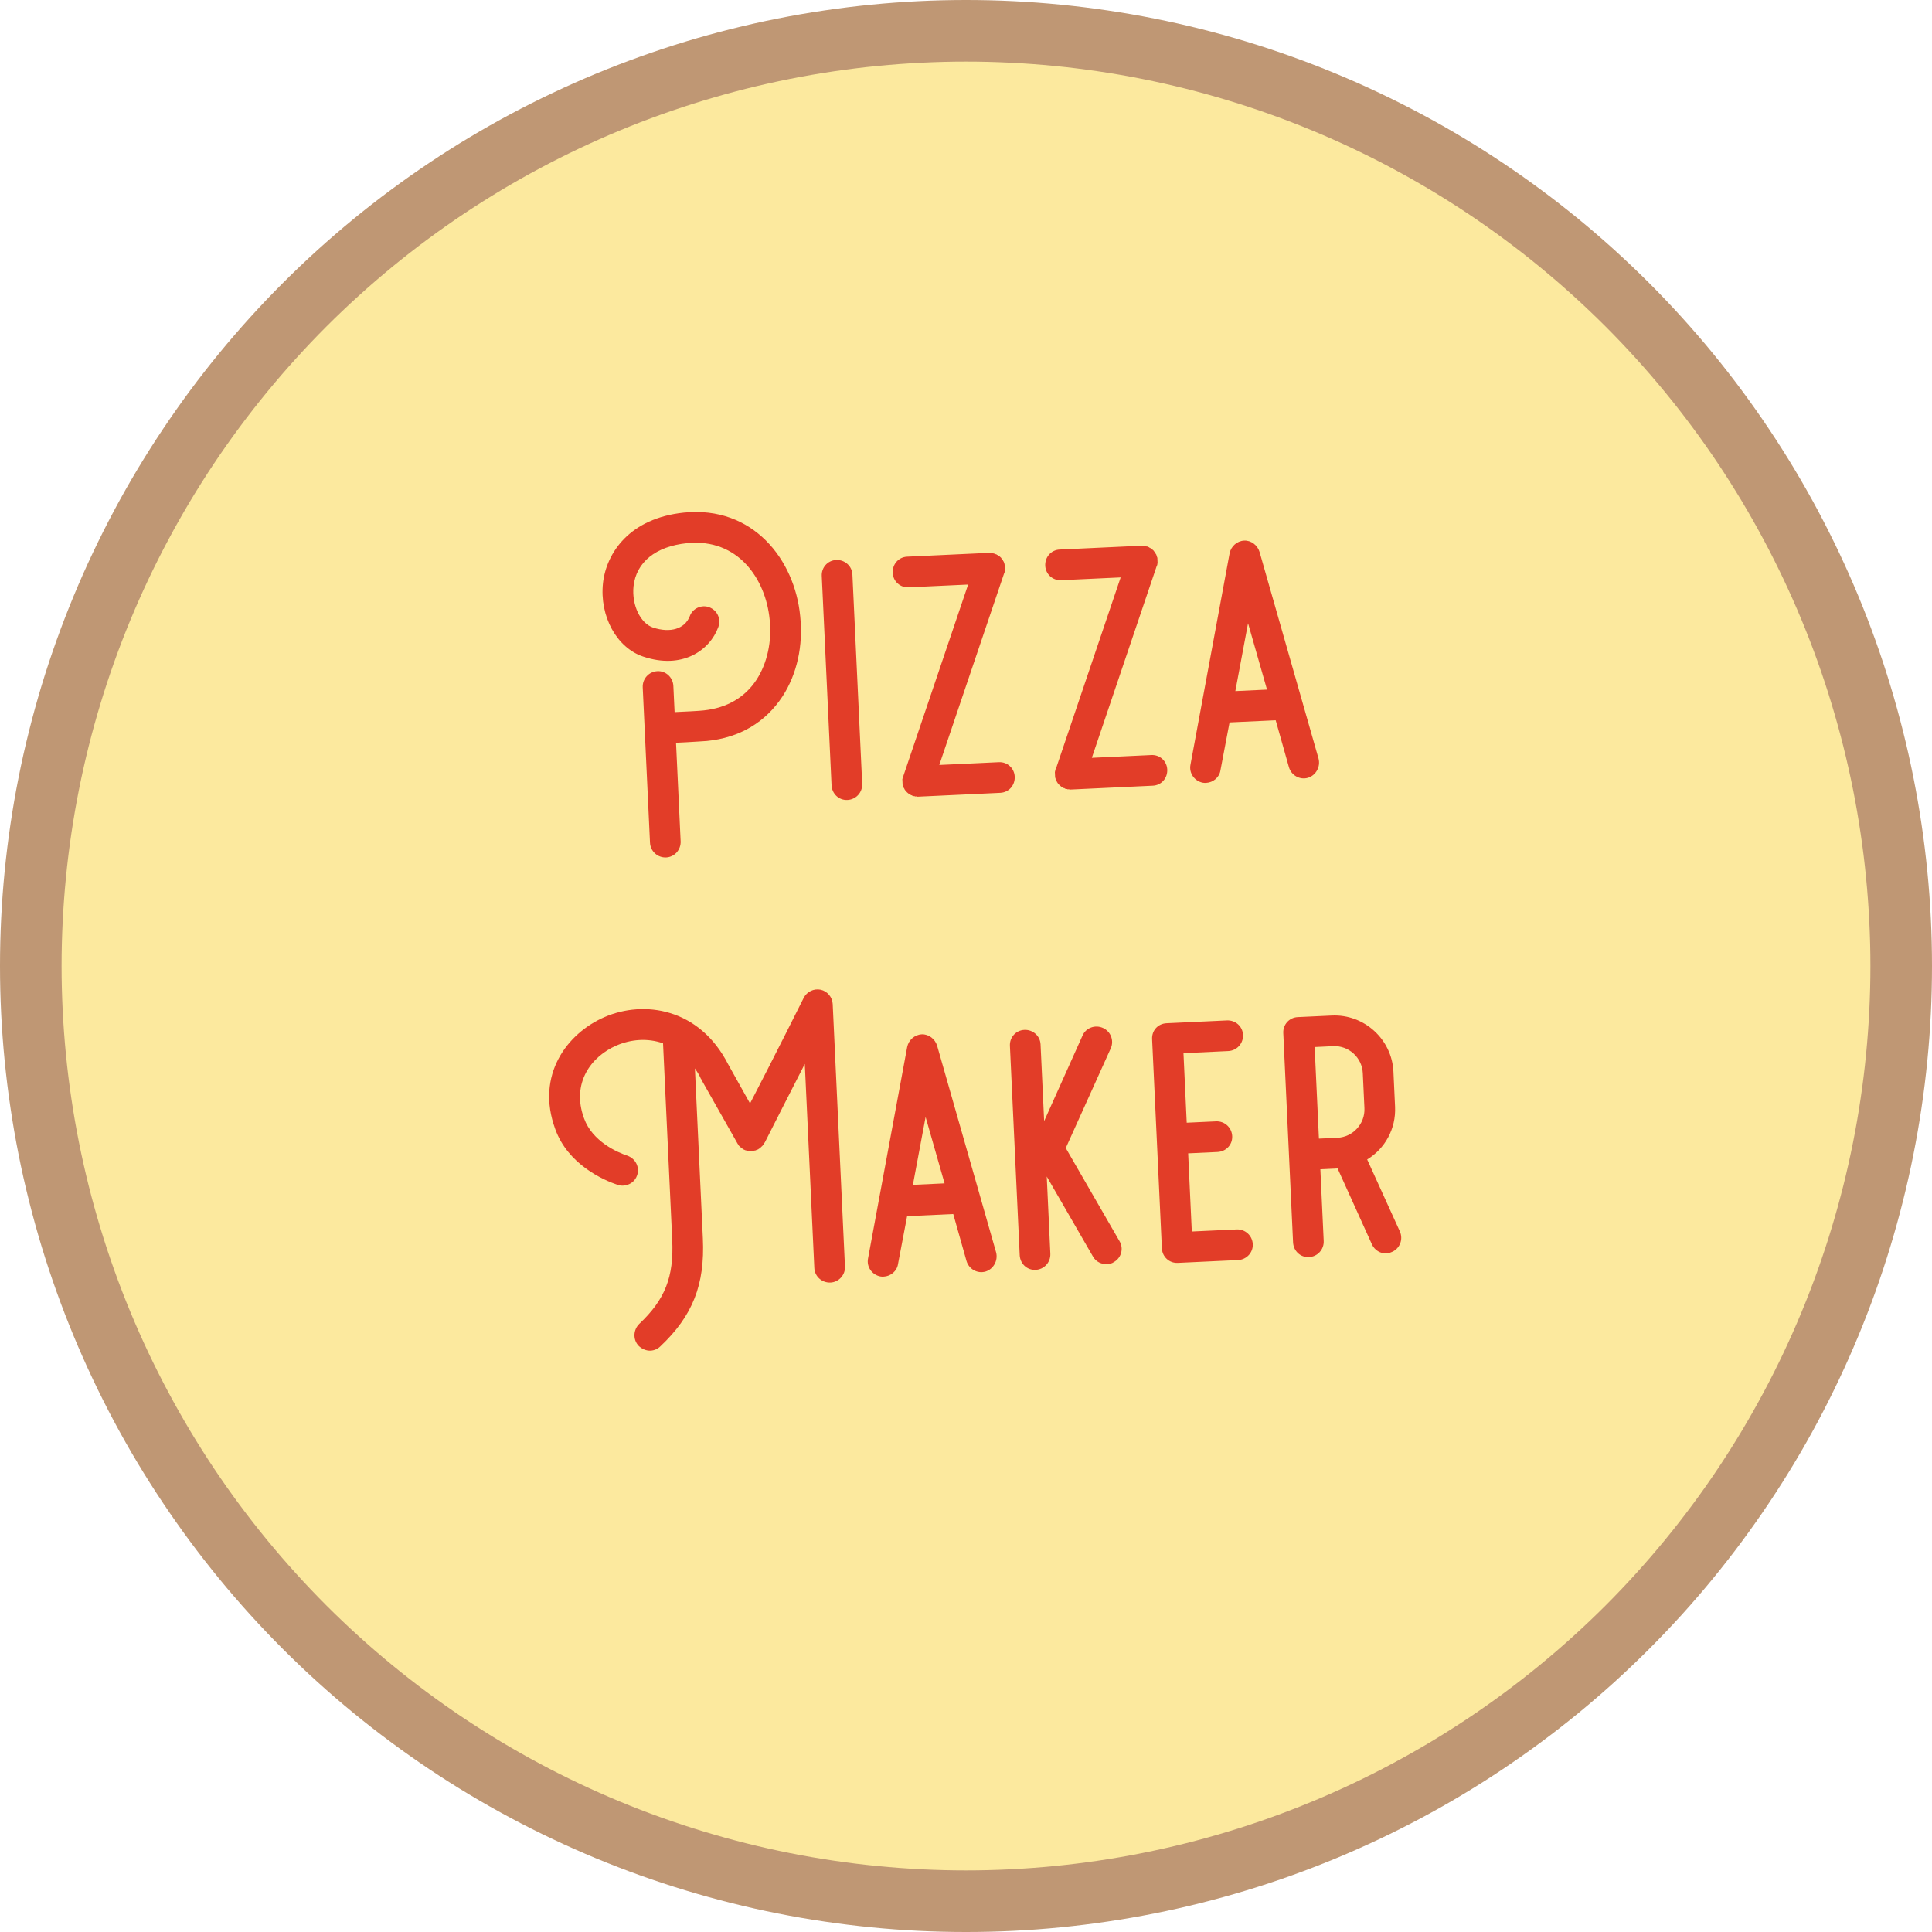 <?xml version="1.0" encoding="UTF-8"?>
<svg xmlns="http://www.w3.org/2000/svg" xmlns:xlink="http://www.w3.org/1999/xlink" width="300pt" height="300pt" viewBox="0 0 300 300" version="1.2">
<defs>
<g>
<symbol overflow="visible" id="glyph0-0">
<path style="stroke:none;" d="M 31.75 -30.309 C 30.91 -39.109 24.41 -47.484 13.691 -46.395 C 5.266 -45.52 1.66 -40.152 1.129 -35.469 C 0.566 -30.297 3.262 -25.387 7.395 -24.027 C 13.438 -22.004 17.691 -24.992 19.023 -28.59 C 19.5 -29.844 18.902 -31.207 17.648 -31.688 C 16.445 -32.164 15.031 -31.512 14.605 -30.312 C 13.84 -28.348 11.621 -27.652 8.898 -28.543 C 6.941 -29.203 5.574 -32.031 5.867 -34.938 C 6.281 -38.711 9.328 -41.156 14.18 -41.648 C 22.125 -42.449 26.391 -36.059 27.004 -29.82 C 27.379 -26.406 26.625 -22.996 24.977 -20.457 C 23.176 -17.691 20.359 -16.059 16.789 -15.68 C 16.094 -15.594 13.957 -15.492 12.246 -15.414 L 12.055 -19.477 C 11.992 -20.812 10.875 -21.832 9.59 -21.773 C 8.254 -21.711 7.234 -20.59 7.297 -19.254 L 8.426 4.855 C 8.488 6.195 9.605 7.215 10.941 7.152 C 12.227 7.09 13.246 5.973 13.184 4.637 L 12.469 -10.656 C 13.004 -10.68 13.484 -10.703 13.965 -10.727 C 15.461 -10.797 16.688 -10.906 17.277 -10.934 C 22.344 -11.438 26.359 -13.824 29.008 -17.859 C 31.258 -21.34 32.23 -25.723 31.75 -30.309 Z M 31.75 -30.309 "/>
</symbol>
<symbol overflow="visible" id="glyph0-1">
<path style="stroke:none;" d="M 3.285 -37.445 C 1.949 -37.383 0.984 -36.266 1.043 -34.98 L 2.562 -2.477 C 2.625 -1.141 3.691 -0.117 5.027 -0.18 C 6.363 -0.242 7.383 -1.363 7.32 -2.699 L 5.801 -35.203 C 5.742 -36.488 4.625 -37.508 3.285 -37.445 Z M 3.285 -37.445 "/>
</symbol>
<symbol overflow="visible" id="glyph0-2">
<path style="stroke:none;" d="M 17.531 -5.535 L 8.281 -5.102 L 18.355 -34.879 C 18.41 -34.883 18.406 -34.938 18.406 -34.938 C 18.402 -34.988 18.402 -35.043 18.453 -35.098 C 18.453 -35.098 18.449 -35.152 18.445 -35.207 C 18.445 -35.207 18.496 -35.262 18.496 -35.316 C 18.492 -35.367 18.492 -35.422 18.492 -35.422 C 18.488 -35.477 18.484 -35.527 18.484 -35.527 C 18.484 -35.582 18.48 -35.637 18.477 -35.688 C 18.477 -35.742 18.477 -35.742 18.477 -35.742 C 18.477 -35.742 18.473 -35.797 18.473 -35.797 C 18.469 -35.852 18.469 -35.902 18.465 -35.957 C 18.465 -35.957 18.465 -36.012 18.465 -36.012 C 18.461 -36.062 18.457 -36.117 18.457 -36.172 C 18.457 -36.172 18.453 -36.223 18.398 -36.273 C 18.398 -36.273 18.395 -36.328 18.391 -36.383 C 18.391 -36.383 18.391 -36.434 18.332 -36.484 C 18.332 -36.484 18.332 -36.539 18.332 -36.539 C 18.328 -36.594 18.273 -36.645 18.27 -36.699 C 18.27 -36.699 18.215 -36.75 18.215 -36.75 C 18.211 -36.801 18.156 -36.852 18.152 -36.906 C 18.152 -36.906 18.098 -36.957 18.098 -36.957 C 18.094 -37.012 18.039 -37.062 18.039 -37.062 C 17.984 -37.113 17.98 -37.168 17.926 -37.164 C 17.926 -37.219 17.926 -37.219 17.867 -37.27 C 17.867 -37.32 17.812 -37.32 17.758 -37.371 C 17.758 -37.371 17.754 -37.422 17.699 -37.422 C 17.699 -37.473 17.645 -37.473 17.59 -37.523 C 17.59 -37.523 17.531 -37.574 17.531 -37.574 C 17.48 -37.57 17.477 -37.625 17.422 -37.621 C 17.422 -37.676 17.367 -37.672 17.367 -37.672 C 17.312 -37.723 17.258 -37.723 17.258 -37.723 C 17.203 -37.773 17.148 -37.77 17.145 -37.824 C 17.094 -37.82 17.094 -37.82 17.039 -37.82 C 16.984 -37.871 16.93 -37.867 16.926 -37.922 C 16.875 -37.918 16.875 -37.918 16.875 -37.918 C 16.875 -37.918 16.82 -37.914 16.82 -37.914 C 16.766 -37.914 16.711 -37.965 16.656 -37.961 C 16.656 -37.961 16.605 -37.961 16.602 -38.012 C 16.547 -38.012 16.496 -38.008 16.441 -38.004 C 16.387 -38.004 16.387 -38.004 16.336 -38 C 16.277 -38.051 16.277 -38.051 16.227 -38.047 C 16.172 -38.047 16.117 -38.043 16.062 -38.043 C 16.062 -38.043 16.012 -38.039 16.012 -38.039 L 3.285 -37.445 C 1.949 -37.383 0.984 -36.266 1.047 -34.93 C 1.105 -33.645 2.172 -32.625 3.508 -32.688 L 12.758 -33.117 L 2.684 -3.34 C 2.629 -3.336 2.633 -3.285 2.633 -3.285 C 2.637 -3.23 2.637 -3.176 2.586 -3.121 C 2.586 -3.121 2.59 -3.066 2.59 -3.016 C 2.59 -3.016 2.539 -2.957 2.543 -2.906 C 2.547 -2.852 2.547 -2.797 2.547 -2.797 C 2.551 -2.746 2.555 -2.691 2.555 -2.691 C 2.555 -2.637 2.559 -2.586 2.562 -2.531 C 2.562 -2.531 2.562 -2.477 2.562 -2.477 C 2.562 -2.477 2.562 -2.477 2.566 -2.422 C 2.566 -2.371 2.57 -2.316 2.574 -2.262 C 2.574 -2.262 2.574 -2.211 2.574 -2.211 C 2.578 -2.156 2.582 -2.102 2.582 -2.051 C 2.582 -2.051 2.586 -1.996 2.641 -1.945 C 2.641 -1.945 2.645 -1.891 2.645 -1.891 C 2.648 -1.84 2.648 -1.785 2.703 -1.734 C 2.703 -1.734 2.707 -1.68 2.707 -1.68 C 2.711 -1.625 2.766 -1.574 2.77 -1.523 C 2.77 -1.523 2.824 -1.473 2.824 -1.473 C 2.828 -1.418 2.883 -1.367 2.887 -1.312 C 2.887 -1.312 2.941 -1.262 2.941 -1.262 C 2.945 -1.211 3 -1.156 3 -1.156 C 3.055 -1.105 3.059 -1.055 3.113 -1.055 C 3.113 -1.004 3.113 -1.004 3.172 -0.953 C 3.172 -0.953 3.227 -0.902 3.281 -0.852 C 3.281 -0.852 3.285 -0.797 3.34 -0.801 C 3.34 -0.801 3.395 -0.746 3.449 -0.695 C 3.449 -0.695 3.504 -0.699 3.508 -0.645 C 3.559 -0.648 3.562 -0.594 3.617 -0.598 C 3.617 -0.543 3.672 -0.547 3.672 -0.547 C 3.727 -0.496 3.781 -0.5 3.781 -0.5 C 3.836 -0.445 3.891 -0.449 3.895 -0.395 C 3.945 -0.398 3.945 -0.398 4 -0.402 C 4.055 -0.352 4.109 -0.352 4.113 -0.301 C 4.164 -0.301 4.164 -0.301 4.164 -0.301 C 4.164 -0.301 4.219 -0.305 4.219 -0.305 C 4.273 -0.309 4.328 -0.254 4.328 -0.254 C 4.383 -0.258 4.434 -0.262 4.434 -0.262 C 4.492 -0.211 4.543 -0.211 4.543 -0.211 C 4.652 -0.219 4.703 -0.219 4.758 -0.223 C 4.758 -0.223 4.758 -0.223 4.812 -0.172 C 4.867 -0.176 4.973 -0.18 5.027 -0.18 L 17.75 -0.777 C 19.09 -0.84 20.055 -1.953 19.992 -3.293 C 19.934 -4.574 18.867 -5.598 17.531 -5.535 Z M 17.531 -5.535 "/>
</symbol>
<symbol overflow="visible" id="glyph0-3">
<path style="stroke:none;" d="M 19.805 -3.871 L 10.645 -35.965 C 10.324 -37.023 9.324 -37.781 8.258 -37.73 C 7.133 -37.676 6.207 -36.832 5.992 -35.75 L -0.082 -2.941 C -0.344 -1.645 0.516 -0.398 1.816 -0.137 C 1.977 -0.094 2.191 -0.102 2.352 -0.109 C 3.422 -0.16 4.402 -0.957 4.566 -2.035 L 5.984 -9.496 L 13.148 -9.828 L 15.207 -2.531 C 15.586 -1.266 16.906 -0.523 18.176 -0.902 C 19.391 -1.281 20.133 -2.602 19.805 -3.871 Z M 6.883 -14.359 L 8.855 -24.898 L 11.801 -14.59 Z M 6.883 -14.359 "/>
</symbol>
<symbol overflow="visible" id="glyph0-4">
<path style="stroke:none;" d="M 43.398 -47.035 C 42.316 -47.25 41.27 -46.719 40.777 -45.785 C 40.73 -45.676 35.977 -36.184 32.434 -29.375 L 29.047 -35.434 C 24.562 -44.227 15.934 -45.43 9.84 -42.785 C 4.012 -40.266 -0.883 -33.766 2.188 -25.391 C 4.16 -19.91 9.629 -17.488 11.863 -16.734 C 12.137 -16.641 12.457 -16.602 12.727 -16.613 C 13.688 -16.66 14.57 -17.238 14.902 -18.215 C 15.324 -19.469 14.676 -20.777 13.418 -21.254 C 11.84 -21.77 7.957 -23.465 6.664 -27.047 C 4.641 -32.523 7.77 -36.688 11.707 -38.375 C 13.914 -39.332 16.527 -39.562 18.926 -38.711 L 20.352 -8.184 C 20.621 -2.41 19.23 1.082 15.23 4.859 C 14.309 5.762 14.215 7.266 15.117 8.242 C 15.625 8.754 16.336 9.043 16.977 9.012 C 17.566 8.984 18.09 8.746 18.5 8.352 C 23.527 3.617 25.445 -1.242 25.109 -8.406 L 23.875 -34.816 C 24.223 -34.297 24.566 -33.777 24.809 -33.199 C 24.863 -33.203 24.867 -33.148 24.867 -33.094 L 30.477 -23.176 C 30.477 -23.176 30.477 -23.125 30.531 -23.125 C 30.535 -23.07 30.535 -23.02 30.59 -23.02 C 30.59 -22.969 30.645 -22.969 30.648 -22.918 C 30.648 -22.863 30.703 -22.867 30.707 -22.812 C 30.762 -22.762 30.762 -22.762 30.816 -22.711 C 30.816 -22.711 30.875 -22.66 30.875 -22.66 C 30.93 -22.609 30.93 -22.609 30.984 -22.559 C 30.984 -22.559 31.043 -22.508 31.043 -22.508 C 31.098 -22.457 31.152 -22.457 31.152 -22.406 C 31.207 -22.406 31.211 -22.355 31.262 -22.355 C 31.32 -22.305 31.32 -22.305 31.375 -22.254 C 31.375 -22.254 31.43 -22.258 31.43 -22.258 C 31.43 -22.258 31.43 -22.258 31.43 -22.203 C 31.484 -22.207 31.539 -22.207 31.594 -22.156 C 31.594 -22.156 31.648 -22.16 31.648 -22.105 C 31.703 -22.109 31.758 -22.113 31.758 -22.113 C 31.812 -22.059 31.867 -22.062 31.918 -22.066 C 32.137 -21.969 32.406 -21.98 32.621 -21.992 C 32.832 -22 33.047 -22.012 33.207 -22.07 C 33.207 -22.07 33.258 -22.074 33.258 -22.074 C 33.312 -22.078 33.312 -22.078 33.363 -22.133 C 33.418 -22.137 33.469 -22.137 33.469 -22.137 C 33.52 -22.195 33.52 -22.195 33.574 -22.195 C 33.629 -22.199 33.68 -22.254 33.68 -22.254 C 33.68 -22.254 33.734 -22.258 33.734 -22.258 C 33.734 -22.258 33.73 -22.312 33.785 -22.312 C 33.836 -22.316 33.836 -22.371 33.887 -22.371 C 33.938 -22.426 33.938 -22.426 33.992 -22.43 C 33.988 -22.484 34.043 -22.484 34.094 -22.543 C 34.094 -22.543 34.145 -22.598 34.145 -22.598 C 34.195 -22.652 34.25 -22.656 34.246 -22.711 C 34.301 -22.711 34.297 -22.766 34.352 -22.77 C 34.348 -22.82 34.402 -22.824 34.398 -22.879 C 34.453 -22.879 34.449 -22.934 34.5 -22.988 C 34.5 -22.988 34.555 -23.047 34.555 -23.047 C 34.551 -23.098 34.602 -23.156 34.652 -23.211 C 34.652 -23.211 34.652 -23.211 34.648 -23.266 C 34.648 -23.266 34.648 -23.266 34.703 -23.266 C 36.273 -26.395 38.777 -31.281 40.938 -35.508 L 42.418 -3.805 C 42.477 -2.52 43.598 -1.5 44.934 -1.562 C 46.215 -1.625 47.234 -2.742 47.176 -4.027 L 45.27 -44.816 C 45.219 -45.887 44.426 -46.812 43.398 -47.035 Z M 43.398 -47.035 "/>
</symbol>
<symbol overflow="visible" id="glyph0-5">
<path style="stroke:none;" d="M 18.055 -4.648 L 9.715 -19.098 L 16.707 -34.59 C 17.242 -35.793 16.691 -37.215 15.488 -37.746 C 14.285 -38.281 12.863 -37.785 12.328 -36.582 L 6.359 -23.281 L 5.801 -35.203 C 5.742 -36.488 4.625 -37.508 3.285 -37.445 C 1.949 -37.383 0.984 -36.266 1.043 -34.98 L 2.562 -2.477 C 2.625 -1.141 3.691 -0.117 5.027 -0.18 C 6.363 -0.242 7.383 -1.363 7.32 -2.699 L 6.762 -14.676 L 13.934 -2.258 C 14.398 -1.422 15.273 -1.035 16.129 -1.074 C 16.504 -1.094 16.875 -1.164 17.188 -1.391 C 18.336 -2.035 18.75 -3.5 18.055 -4.648 Z M 18.055 -4.648 "/>
</symbol>
<symbol overflow="visible" id="glyph0-6">
<path style="stroke:none;" d="M 14.16 -5.43 L 7.207 -5.105 L 6.641 -17.242 L 11.188 -17.453 C 12.523 -17.516 13.543 -18.582 13.48 -19.918 C 13.418 -21.254 12.301 -22.273 10.965 -22.211 L 6.418 -22 L 5.914 -32.797 L 12.863 -33.125 C 14.203 -33.188 15.223 -34.305 15.16 -35.641 C 15.098 -36.977 13.98 -37.945 12.645 -37.883 L 3.285 -37.445 C 1.949 -37.383 0.98 -36.32 1.043 -34.98 L 2.562 -2.477 C 2.625 -1.195 3.688 -0.172 5.027 -0.234 L 14.383 -0.672 C 15.719 -0.734 16.738 -1.855 16.676 -3.137 C 16.613 -4.473 15.496 -5.492 14.16 -5.43 Z M 14.16 -5.43 "/>
</symbol>
<symbol overflow="visible" id="glyph0-7">
<path style="stroke:none;" d="M 19.148 -4.164 L 14.07 -15.34 C 16.832 -17.02 18.562 -20.102 18.402 -23.523 L 18.148 -28.977 C 17.914 -34.004 13.605 -37.926 8.578 -37.691 L 3.285 -37.445 C 1.949 -37.383 0.984 -36.266 1.043 -34.98 L 2.562 -2.477 C 2.625 -1.141 3.691 -0.117 5.027 -0.18 C 6.363 -0.242 7.383 -1.363 7.32 -2.699 L 6.801 -13.82 L 9.477 -13.945 L 14.793 -2.191 C 15.211 -1.246 16.148 -0.699 17.109 -0.746 C 17.379 -0.758 17.691 -0.879 17.957 -1 C 19.164 -1.539 19.688 -2.957 19.148 -4.164 Z M 13.645 -23.301 C 13.758 -20.895 11.871 -18.824 9.465 -18.711 L 6.578 -18.578 L 5.914 -32.797 L 8.801 -32.934 C 11.207 -33.047 13.277 -31.16 13.391 -28.754 Z M 13.645 -23.301 "/>
</symbol>
</g>
</defs>
<g id="surface1">
<path style=" stroke:none;fill-rule:nonzero;fill:rgb(74.899%,59.219%,45.49%);fill-opacity:1;" d="M 150 0 C 147.547 0 145.09 0.059 142.641 0.18 C 140.188 0.301 137.742 0.48 135.297 0.723 C 132.855 0.965 130.418 1.262 127.992 1.625 C 125.562 1.984 123.145 2.402 120.738 2.883 C 118.328 3.359 115.934 3.898 113.555 4.496 C 111.172 5.09 108.805 5.746 106.457 6.457 C 104.109 7.172 101.777 7.941 99.465 8.77 C 97.156 9.594 94.867 10.48 92.598 11.418 C 90.328 12.359 88.086 13.352 85.867 14.402 C 83.648 15.453 81.457 16.555 79.289 17.711 C 77.125 18.867 74.988 20.078 72.883 21.34 C 70.777 22.602 68.707 23.914 66.664 25.281 C 64.625 26.645 62.617 28.055 60.645 29.52 C 58.672 30.98 56.738 32.492 54.84 34.047 C 52.945 35.605 51.086 37.207 49.266 38.855 C 47.445 40.508 45.668 42.199 43.934 43.934 C 42.199 45.668 40.508 47.445 38.855 49.266 C 37.207 51.086 35.605 52.945 34.047 54.84 C 32.492 56.738 30.98 58.672 29.52 60.645 C 28.055 62.617 26.645 64.625 25.281 66.664 C 23.914 68.707 22.602 70.777 21.34 72.883 C 20.078 74.988 18.867 77.125 17.711 79.289 C 16.555 81.457 15.453 83.648 14.402 85.867 C 13.352 88.086 12.359 90.328 11.418 92.598 C 10.48 94.867 9.594 97.156 8.77 99.465 C 7.941 101.777 7.172 104.109 6.457 106.457 C 5.746 108.805 5.094 111.172 4.496 113.555 C 3.898 115.934 3.359 118.328 2.883 120.738 C 2.402 123.145 1.984 125.562 1.625 127.992 C 1.262 130.418 0.965 132.855 0.723 135.297 C 0.48 137.742 0.301 140.188 0.18 142.641 C 0.059 145.09 0 147.547 0 150 C 0 152.453 0.059 154.91 0.18 157.359 C 0.301 159.812 0.48 162.258 0.723 164.703 C 0.965 167.145 1.262 169.582 1.625 172.008 C 1.984 174.438 2.402 176.855 2.883 179.262 C 3.359 181.672 3.898 184.066 4.496 186.445 C 5.094 188.828 5.746 191.195 6.457 193.543 C 7.172 195.891 7.941 198.223 8.77 200.535 C 9.594 202.844 10.48 205.133 11.418 207.402 C 12.359 209.672 13.352 211.914 14.402 214.133 C 15.453 216.352 16.555 218.543 17.711 220.711 C 18.867 222.875 20.078 225.012 21.34 227.117 C 22.602 229.223 23.914 231.293 25.281 233.336 C 26.645 235.375 28.055 237.383 29.52 239.355 C 30.98 241.328 32.492 243.262 34.047 245.16 C 35.605 247.055 37.207 248.914 38.855 250.734 C 40.508 252.551 42.199 254.332 43.934 256.066 C 45.668 257.801 47.445 259.492 49.266 261.145 C 51.086 262.793 52.945 264.395 54.84 265.953 C 56.738 267.508 58.672 269.02 60.645 270.48 C 62.617 271.945 64.625 273.355 66.664 274.719 C 68.707 276.086 70.777 277.398 72.883 278.66 C 74.988 279.922 77.125 281.133 79.289 282.289 C 81.457 283.445 83.648 284.547 85.867 285.598 C 88.086 286.648 90.328 287.641 92.598 288.582 C 94.867 289.52 97.156 290.406 99.465 291.23 C 101.777 292.059 104.109 292.828 106.457 293.539 C 108.805 294.254 111.172 294.906 113.555 295.504 C 115.934 296.102 118.328 296.641 120.738 297.117 C 123.145 297.598 125.562 298.016 127.992 298.375 C 130.418 298.738 132.855 299.035 135.297 299.277 C 137.742 299.52 140.188 299.699 142.641 299.82 C 145.09 299.941 147.547 300 150 300 C 152.453 300 154.91 299.941 157.359 299.82 C 159.812 299.699 162.258 299.52 164.703 299.277 C 167.145 299.035 169.582 298.738 172.008 298.375 C 174.438 298.016 176.855 297.598 179.262 297.117 C 181.672 296.641 184.066 296.102 186.445 295.504 C 188.828 294.906 191.195 294.254 193.543 293.539 C 195.891 292.828 198.223 292.059 200.535 291.23 C 202.844 290.406 205.133 289.52 207.402 288.582 C 209.672 287.641 211.914 286.648 214.133 285.598 C 216.352 284.547 218.543 283.445 220.711 282.289 C 222.875 281.133 225.012 279.922 227.117 278.66 C 229.223 277.398 231.293 276.086 233.336 274.719 C 235.375 273.355 237.383 271.945 239.355 270.48 C 241.328 269.02 243.262 267.508 245.16 265.953 C 247.055 264.395 248.914 262.793 250.734 261.145 C 252.551 259.492 254.332 257.801 256.066 256.066 C 257.801 254.332 259.492 252.551 261.145 250.734 C 262.793 248.914 264.395 247.055 265.953 245.16 C 267.508 243.262 269.02 241.328 270.48 239.355 C 271.945 237.383 273.355 235.375 274.719 233.336 C 276.086 231.293 277.398 229.223 278.66 227.117 C 279.922 225.008 281.133 222.875 282.289 220.711 C 283.445 218.543 284.547 216.352 285.598 214.133 C 286.648 211.914 287.641 209.672 288.582 207.402 C 289.52 205.133 290.406 202.844 291.23 200.535 C 292.059 198.223 292.828 195.891 293.539 193.543 C 294.254 191.195 294.906 188.828 295.504 186.445 C 296.102 184.066 296.641 181.672 297.117 179.262 C 297.598 176.855 298.016 174.438 298.375 172.008 C 298.738 169.582 299.035 167.145 299.277 164.703 C 299.52 162.258 299.699 159.812 299.82 157.359 C 299.941 154.91 300 152.453 300 150 C 300 147.547 299.941 145.09 299.82 142.641 C 299.699 140.188 299.52 137.742 299.277 135.297 C 299.035 132.855 298.738 130.418 298.375 127.992 C 298.016 125.562 297.598 123.145 297.117 120.738 C 296.641 118.328 296.102 115.934 295.504 113.555 C 294.906 111.172 294.254 108.805 293.539 106.457 C 292.828 104.109 292.059 101.777 291.23 99.465 C 290.406 97.156 289.52 94.867 288.582 92.598 C 287.641 90.328 286.648 88.086 285.598 85.867 C 284.547 83.648 283.445 81.457 282.289 79.289 C 281.133 77.125 279.922 74.988 278.66 72.883 C 277.398 70.777 276.086 68.707 274.719 66.664 C 273.355 64.625 271.945 62.617 270.48 60.645 C 269.02 58.672 267.508 56.738 265.953 54.84 C 264.395 52.945 262.793 51.086 261.145 49.266 C 259.492 47.445 257.801 45.668 256.066 43.934 C 254.332 42.199 252.551 40.508 250.734 38.855 C 248.914 37.207 247.055 35.605 245.16 34.047 C 243.262 32.492 241.328 30.98 239.355 29.52 C 237.383 28.055 235.375 26.645 233.336 25.281 C 231.293 23.914 229.223 22.602 227.117 21.34 C 225.012 20.078 222.875 18.867 220.711 17.711 C 218.543 16.555 216.352 15.453 214.133 14.402 C 211.914 13.352 209.672 12.359 207.402 11.418 C 205.133 10.48 202.844 9.594 200.535 8.77 C 198.223 7.941 195.891 7.172 193.543 6.457 C 191.195 5.746 188.828 5.09 186.445 4.496 C 184.066 3.898 181.672 3.359 179.262 2.883 C 176.855 2.402 174.438 1.984 172.008 1.625 C 169.582 1.262 167.145 0.965 164.703 0.723 C 162.258 0.48 159.812 0.301 157.359 0.18 C 154.91 0.059 152.453 0 150 0 Z M 150 0 "/>
<path style=" stroke:none;fill-rule:nonzero;fill:rgb(98.819%,91.37%,61.96%);fill-opacity:1;" d="M 150 9.562 C 147.703 9.562 145.406 9.621 143.109 9.734 C 140.812 9.848 138.523 10.016 136.234 10.242 C 133.949 10.465 131.668 10.746 129.395 11.086 C 127.121 11.422 124.855 11.812 122.602 12.262 C 120.348 12.711 118.105 13.215 115.875 13.773 C 113.648 14.332 111.434 14.945 109.234 15.613 C 107.035 16.277 104.852 17 102.688 17.773 C 100.523 18.547 98.383 19.375 96.258 20.254 C 94.133 21.133 92.035 22.066 89.957 23.047 C 87.879 24.031 85.824 25.062 83.801 26.148 C 81.773 27.23 79.773 28.363 77.801 29.543 C 75.832 30.727 73.891 31.953 71.977 33.23 C 70.066 34.508 68.188 35.832 66.344 37.199 C 64.496 38.57 62.684 39.984 60.91 41.441 C 59.133 42.898 57.391 44.402 55.688 45.945 C 53.984 47.488 52.32 49.07 50.695 50.695 C 49.07 52.32 47.488 53.984 45.945 55.688 C 44.402 57.391 42.898 59.133 41.441 60.91 C 39.984 62.684 38.57 64.496 37.199 66.344 C 35.832 68.188 34.508 70.066 33.23 71.977 C 31.953 73.891 30.727 75.832 29.543 77.801 C 28.363 79.773 27.23 81.773 26.148 83.801 C 25.062 85.824 24.031 87.879 23.047 89.957 C 22.066 92.035 21.133 94.133 20.254 96.258 C 19.375 98.383 18.547 100.523 17.773 102.688 C 17 104.852 16.277 107.035 15.613 109.234 C 14.945 111.434 14.332 113.648 13.773 115.875 C 13.215 118.105 12.711 120.348 12.262 122.602 C 11.812 124.855 11.422 127.121 11.086 129.395 C 10.746 131.668 10.465 133.949 10.242 136.234 C 10.016 138.523 9.848 140.812 9.734 143.109 C 9.621 145.406 9.562 147.703 9.562 150 C 9.562 152.297 9.621 154.594 9.734 156.891 C 9.848 159.188 10.016 161.477 10.242 163.766 C 10.465 166.051 10.746 168.332 11.086 170.605 C 11.422 172.879 11.812 175.145 12.262 177.398 C 12.711 179.652 13.215 181.895 13.773 184.125 C 14.332 186.352 14.945 188.566 15.613 190.766 C 16.277 192.965 17 195.148 17.773 197.312 C 18.547 199.477 19.375 201.617 20.254 203.742 C 21.133 205.867 22.066 207.965 23.047 210.043 C 24.031 212.121 25.062 214.176 26.148 216.199 C 27.23 218.227 28.363 220.227 29.543 222.199 C 30.727 224.168 31.953 226.109 33.23 228.023 C 34.508 229.934 35.832 231.812 37.199 233.656 C 38.57 235.504 39.984 237.316 41.441 239.09 C 42.898 240.867 44.402 242.609 45.945 244.312 C 47.488 246.016 49.07 247.68 50.695 249.305 C 52.32 250.93 53.984 252.512 55.688 254.055 C 57.391 255.598 59.133 257.102 60.91 258.559 C 62.684 260.016 64.496 261.43 66.344 262.801 C 68.188 264.168 70.066 265.492 71.977 266.77 C 73.891 268.043 75.832 269.273 77.801 270.457 C 79.773 271.637 81.773 272.77 83.801 273.852 C 85.824 274.938 87.879 275.969 89.957 276.953 C 92.035 277.934 94.133 278.867 96.258 279.746 C 98.383 280.625 100.523 281.453 102.688 282.227 C 104.852 283 107.035 283.723 109.234 284.387 C 111.434 285.055 113.648 285.668 115.875 286.227 C 118.105 286.785 120.348 287.289 122.602 287.738 C 124.855 288.188 127.121 288.578 129.395 288.914 C 131.668 289.254 133.949 289.535 136.234 289.758 C 138.523 289.984 140.812 290.152 143.109 290.266 C 145.406 290.379 147.703 290.438 150 290.438 C 152.297 290.438 154.594 290.379 156.891 290.266 C 159.188 290.152 161.477 289.984 163.766 289.758 C 166.051 289.535 168.332 289.254 170.605 288.914 C 172.879 288.578 175.145 288.188 177.398 287.738 C 179.652 287.289 181.895 286.785 184.125 286.227 C 186.352 285.668 188.566 285.055 190.766 284.387 C 192.965 283.723 195.148 283 197.312 282.227 C 199.477 281.453 201.617 280.625 203.742 279.746 C 205.867 278.867 207.965 277.934 210.043 276.953 C 212.121 275.969 214.176 274.938 216.199 273.852 C 218.227 272.77 220.227 271.637 222.199 270.457 C 224.168 269.273 226.109 268.043 228.023 266.77 C 229.934 265.492 231.812 264.168 233.656 262.801 C 235.504 261.43 237.316 260.016 239.09 258.559 C 240.867 257.102 242.609 255.598 244.312 254.055 C 246.016 252.512 247.68 250.93 249.305 249.305 C 250.93 247.68 252.512 246.016 254.055 244.312 C 255.598 242.609 257.102 240.867 258.559 239.09 C 260.016 237.316 261.43 235.504 262.801 233.656 C 264.168 231.812 265.492 229.934 266.77 228.023 C 268.043 226.109 269.273 224.168 270.457 222.199 C 271.637 220.227 272.77 218.227 273.852 216.199 C 274.938 214.176 275.969 212.121 276.953 210.043 C 277.934 207.965 278.867 205.867 279.746 203.742 C 280.625 201.617 281.453 199.477 282.227 197.312 C 283 195.148 283.723 192.965 284.387 190.766 C 285.055 188.566 285.668 186.352 286.227 184.125 C 286.785 181.895 287.289 179.652 287.738 177.398 C 288.188 175.145 288.578 172.879 288.914 170.605 C 289.254 168.332 289.535 166.051 289.758 163.766 C 289.984 161.477 290.152 159.188 290.266 156.891 C 290.379 154.594 290.438 152.297 290.438 150 C 290.438 147.703 290.379 145.406 290.266 143.109 C 290.152 140.812 289.984 138.523 289.758 136.234 C 289.535 133.949 289.254 131.668 288.914 129.395 C 288.578 127.121 288.188 124.855 287.738 122.602 C 287.289 120.348 286.785 118.105 286.227 115.875 C 285.668 113.648 285.055 111.434 284.387 109.234 C 283.723 107.035 283 104.852 282.227 102.688 C 281.453 100.523 280.625 98.383 279.746 96.258 C 278.867 94.133 277.934 92.035 276.953 89.957 C 275.969 87.879 274.938 85.824 273.852 83.801 C 272.77 81.773 271.637 79.773 270.457 77.801 C 269.273 75.832 268.043 73.891 266.77 71.977 C 265.492 70.066 264.168 68.188 262.801 66.344 C 261.43 64.496 260.016 62.684 258.559 60.91 C 257.102 59.133 255.598 57.391 254.055 55.688 C 252.512 53.984 250.93 52.32 249.305 50.695 C 247.68 49.07 246.016 47.488 244.312 45.945 C 242.609 44.402 240.867 42.898 239.09 41.441 C 237.316 39.984 235.504 38.57 233.656 37.199 C 231.812 35.832 229.934 34.508 228.023 33.23 C 226.109 31.953 224.168 30.727 222.199 29.543 C 220.227 28.363 218.227 27.23 216.199 26.148 C 214.176 25.062 212.121 24.031 210.043 23.047 C 207.965 22.066 205.867 21.133 203.742 20.254 C 201.617 19.375 199.477 18.547 197.312 17.773 C 195.148 17 192.965 16.277 190.766 15.613 C 188.566 14.945 186.352 14.332 184.125 13.773 C 181.895 13.215 179.652 12.711 177.398 12.262 C 175.145 11.812 172.879 11.422 170.605 11.086 C 168.332 10.746 166.051 10.465 163.766 10.242 C 161.477 10.016 159.188 9.848 156.891 9.734 C 154.594 9.621 152.297 9.562 150 9.562 Z M 150 9.562 "/>
<g style="fill:rgb(88.629%,23.92%,15.689%);fill-opacity:1;">
  <use xlink:href="#glyph0-0" x="92.505" y="125.99"/>
</g>
<g style="fill:rgb(88.629%,23.92%,15.689%);fill-opacity:1;">
  <use xlink:href="#glyph0-1" x="126.56" y="124.399"/>
</g>
<g style="fill:rgb(88.629%,23.92%,15.689%);fill-opacity:1;">
  <use xlink:href="#glyph0-2" x="137.573" y="123.885"/>
</g>
<g style="fill:rgb(88.629%,23.92%,15.689%);fill-opacity:1;">
  <use xlink:href="#glyph0-2" x="161.257" y="122.778"/>
</g>
<g style="fill:rgb(88.629%,23.92%,15.689%);fill-opacity:1;">
  <use xlink:href="#glyph0-3" x="184.94" y="121.672"/>
</g>
<g style="fill:rgb(88.629%,23.92%,15.689%);fill-opacity:1;">
  <use xlink:href="#glyph0-4" x="84.031" y="200.717"/>
</g>
<g style="fill:rgb(88.629%,23.92%,15.689%);fill-opacity:1;">
  <use xlink:href="#glyph0-3" x="134.872" y="198.342"/>
</g>
<g style="fill:rgb(88.629%,23.92%,15.689%);fill-opacity:1;">
  <use xlink:href="#glyph0-5" x="155.776" y="197.365"/>
</g>
<g style="fill:rgb(88.629%,23.92%,15.689%);fill-opacity:1;">
  <use xlink:href="#glyph0-6" x="177.855" y="196.334"/>
</g>
<g style="fill:rgb(88.629%,23.92%,15.689%);fill-opacity:1;">
  <use xlink:href="#glyph0-7" x="198.224" y="195.382"/>
</g>
</g>
</svg>
